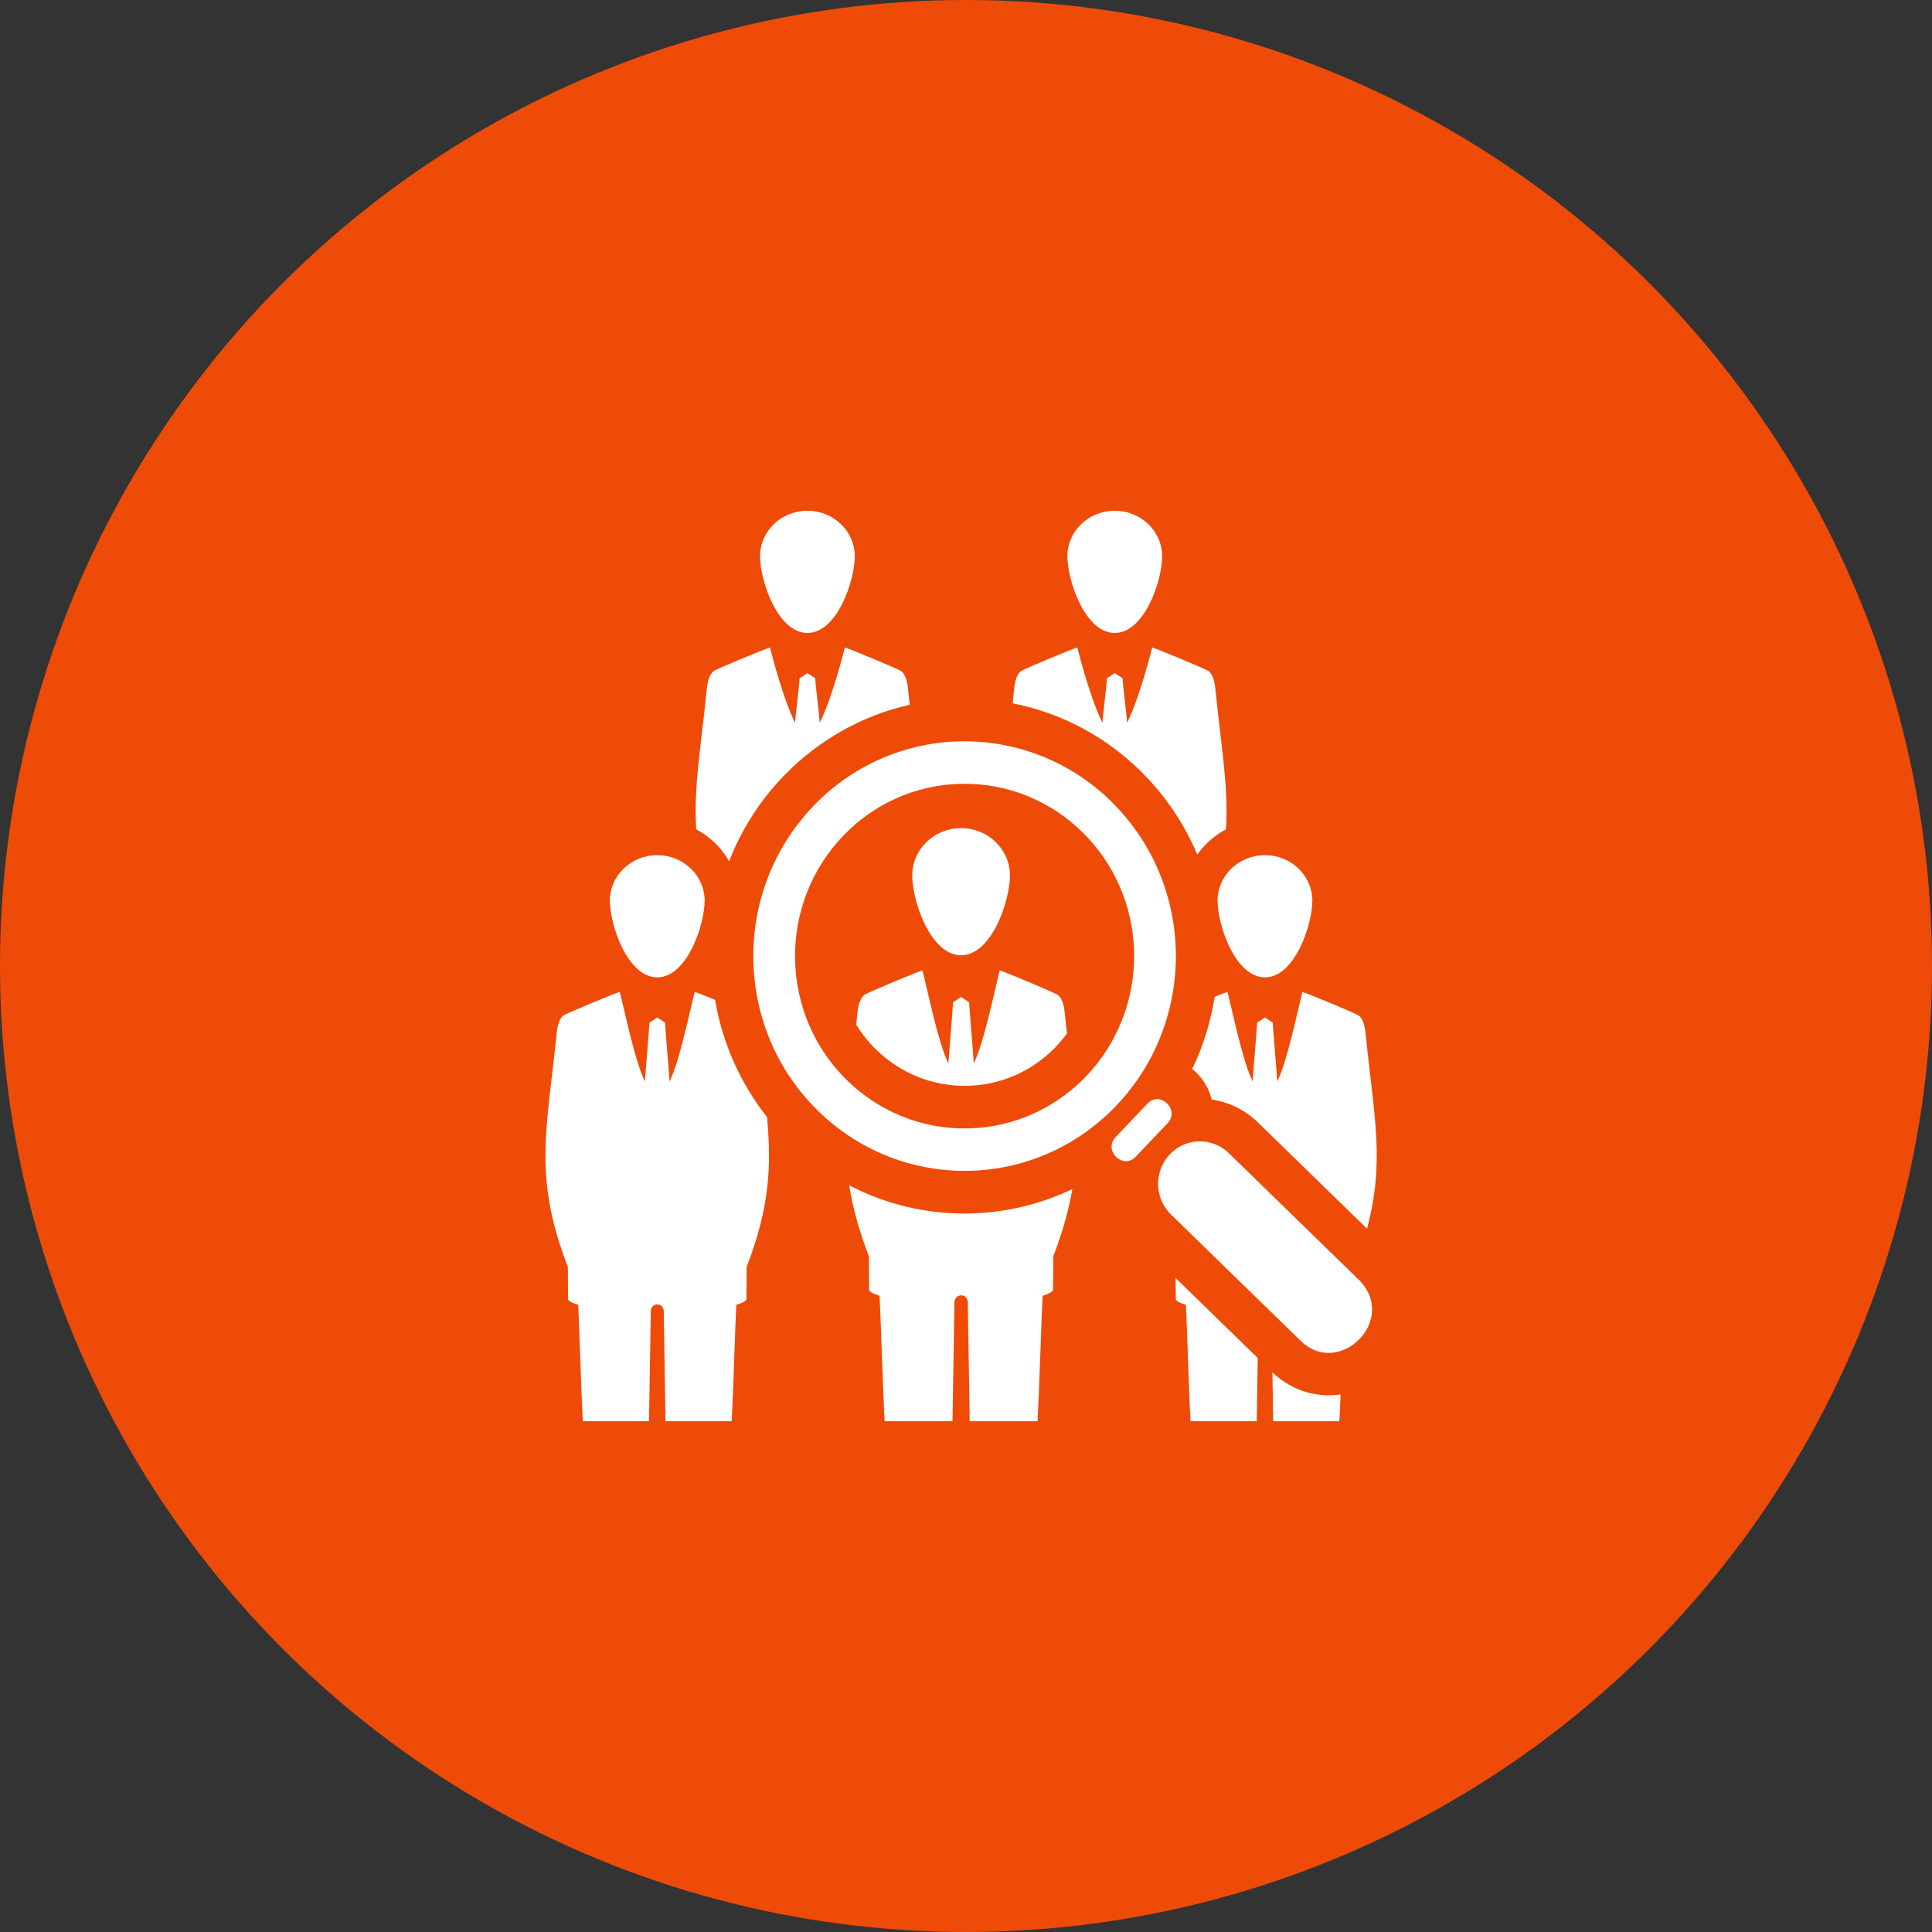 <?xml version="1.0" encoding="utf-8"?>
<!-- Generator: Adobe Illustrator 16.0.0, SVG Export Plug-In . SVG Version: 6.00 Build 0)  -->
<!DOCTYPE svg PUBLIC "-//W3C//DTD SVG 1.1//EN" "http://www.w3.org/Graphics/SVG/1.1/DTD/svg11.dtd">
<svg version="1.1" id="Layer_1" xmlns="http://www.w3.org/2000/svg" xmlns:xlink="http://www.w3.org/1999/xlink" x="0px" y="0px"
	 width="87px" height="87px" viewBox="0 0 87 87" enable-background="new 0 0 87 87" xml:space="preserve">
<rect x="0" y="0" width="87" height="87" fill="#333333" stroke="none"/>
<g>
	<g>
		<g>
			<circle fill-rule="evenodd" clip-rule="evenodd" fill="#EE4B08" cx="43.5" cy="43.5" r="43.5"/>
		</g>
	</g>
	<path fill="#FFFFFF" d="M50.199,23c-1.179,0-2.134,0.917-2.134,2.048c0,1.095,0.793,3.455,2.134,3.455s2.134-2.36,2.134-3.455
		C52.333,23.917,51.377,23,50.199,23L50.199,23z M52.729,54.688c-0.75-0.732-0.772-1.943-0.052-2.705s1.912-0.785,2.661-0.053
		l5.84,5.689c1.822,1.781-0.861,4.467-2.609,2.758L52.729,54.688L52.729,54.688z M51.671,49.697
		c0.573-0.605,1.478,0.281,0.904,0.885l-1.432,1.505c-0.575,0.604-1.477-0.282-0.904-0.885L51.671,49.697L51.671,49.697z
		 M50.105,36.158c3.729,3.725,3.801,9.797,0.172,13.619c-3.635,3.83-9.663,3.952-13.455,0.231
		c-3.767-3.696-3.887-9.823-0.227-13.678c3.635-3.829,9.663-3.952,13.456-0.231C50.07,36.118,50.088,36.139,50.105,36.158
		L50.105,36.158z M51.07,42.924c-0.07-4.291-3.551-7.7-7.762-7.629c-4.221,0.07-7.575,3.609-7.505,7.889
		c0.07,4.292,3.55,7.701,7.761,7.631C47.785,50.743,51.14,47.205,51.07,42.924L51.07,42.924z M43.279,37.292
		c1.215,0,2.2,0.953,2.2,2.13c0,1.138-0.817,3.594-2.2,3.594s-2.2-2.456-2.2-3.594C41.079,38.245,42.064,37.292,43.279,37.292
		L43.279,37.292z M38.597,45.743c0.033-0.327,0.075-0.745,0.334-0.948c0.104-0.083,2.345-1.023,2.611-1.099
		c0.246,0.983,0.712,3.284,1.167,4.193c0.022-0.441,0.187-2.313,0.208-2.755c0.121-0.08,0.241-0.16,0.362-0.24
		c0.121,0.08,0.241,0.16,0.362,0.24c0.022,0.441,0.187,2.313,0.208,2.755c0.455-0.909,0.922-3.21,1.168-4.193
		c0.27,0.077,2.525,1.026,2.624,1.11c0.247,0.207,0.288,0.615,0.32,0.937c0.027,0.274,0.056,0.54,0.085,0.799
		c-0.148,0.2-0.309,0.394-0.482,0.575c-0.021,0.023-0.043,0.047-0.064,0.07c-1.058,1.076-2.471,1.684-3.967,1.709
		c-1.53,0.025-2.993-0.564-4.093-1.646c-0.022-0.022-0.046-0.044-0.069-0.065c-0.313-0.318-0.585-0.668-0.815-1.043
		C38.569,46.012,38.583,45.879,38.597,45.743L38.597,45.743z M48.289,53.544c-0.156,0.922-0.427,1.905-0.859,3.032l-0.002,0.582
		c-0.002,0.158-0.004,0.793-0.008,0.953c-0.104,0.117-0.302,0.188-0.469,0.238c-0.064,1.207-0.145,4.123-0.229,5.65h-3.055
		l-0.086-5.352c-0.006-0.211-0.153-0.317-0.301-0.317c-0.147,0-0.295,0.106-0.301,0.317L42.892,64h-3.055
		c-0.085-1.527-0.166-4.443-0.229-5.65c-0.167-0.051-0.365-0.121-0.469-0.238c-0.003-0.16-0.006-0.795-0.008-0.953l-0.002-0.581
		c-0.459-1.196-0.736-2.231-0.888-3.202c1.648,0.858,3.492,1.301,5.384,1.269C45.259,54.616,46.844,54.236,48.289,53.544
		L48.289,53.544z M56.963,38.509c1.178,0,2.133,0.917,2.133,2.048c0,1.094-0.793,3.455-2.133,3.455
		c-1.342,0-2.135-2.361-2.135-3.455C54.828,39.426,55.784,38.509,56.963,38.509L56.963,38.509z M54.696,44.888
		c0.286-0.114,0.509-0.2,0.581-0.221c0.238,0.945,0.691,3.158,1.132,4.032c0.021-0.424,0.181-2.225,0.202-2.649
		c0.117-0.077,0.234-0.153,0.352-0.231c0.116,0.078,0.233,0.154,0.35,0.231c0.021,0.425,0.182,2.226,0.203,2.649
		c0.441-0.874,0.893-3.087,1.131-4.032c0.263,0.073,2.45,0.987,2.546,1.067c0.239,0.199,0.279,0.592,0.311,0.9
		c0.362,3.582,0.87,5.665,0.054,8.695l-4.912-4.785c-0.594-0.578-1.326-0.921-2.083-1.029c-0.11-0.449-0.343-0.873-0.695-1.219
		c-0.058-0.056-0.118-0.109-0.18-0.159C54.178,47.114,54.52,46.02,54.696,44.888L54.696,44.888z M60.369,62.791
		c-0.019,0.456-0.037,0.873-0.057,1.209h-2.979l-0.035-2.204C58.199,62.653,59.319,62.946,60.369,62.791L60.369,62.791z
		 M56.637,61.152L56.592,64h-2.98c-0.078-1.377-0.15-4.142-0.209-5.243c-0.162-0.049-0.354-0.116-0.455-0.229
		c-0.004-0.154-0.006-0.765-0.008-0.917v-0.061L56.637,61.152L56.637,61.152z M29.597,38.509c1.178,0,2.133,0.917,2.133,2.048
		c0,1.094-0.793,3.455-2.133,3.455c-1.341,0-2.134-2.361-2.134-3.455C27.462,39.426,28.418,38.509,29.597,38.509L29.597,38.509z
		 M25.056,46.635c0.032-0.314,0.073-0.716,0.324-0.912c0.102-0.079,2.274-0.983,2.532-1.056c0.238,0.945,0.69,3.158,1.131,4.032
		c0.021-0.424,0.181-2.225,0.203-2.649c0.117-0.077,0.234-0.153,0.351-0.231c0.117,0.078,0.234,0.154,0.351,0.231
		c0.021,0.425,0.181,2.226,0.202,2.649c0.441-0.874,0.894-3.087,1.132-4.032c0.1,0.028,0.481,0.179,0.919,0.358
		c0.327,1.933,1.13,3.746,2.341,5.279c0.197,2.186,0.128,4.039-0.92,6.747l-0.002,0.56c-0.002,0.152-0.004,0.763-0.007,0.917
		c-0.102,0.112-0.293,0.18-0.456,0.229c-0.058,1.102-0.131,3.866-0.209,5.243h-2.979l-0.079-4.955
		c-0.005-0.204-0.148-0.307-0.292-0.307c-0.143,0-0.287,0.103-0.292,0.307L29.226,64h-2.98c-0.078-1.377-0.151-4.142-0.209-5.243
		c-0.163-0.049-0.354-0.116-0.456-0.229c-0.003-0.154-0.006-0.765-0.007-0.917l-0.002-0.559C24,52.993,24.628,50.855,25.056,46.635
		L25.056,46.635z M36.359,23c1.178,0,2.133,0.917,2.133,2.048c0,1.095-0.792,3.455-2.133,3.455s-2.134-2.36-2.134-3.455
		C34.226,23.917,35.181,23,36.359,23L36.359,23z M31.818,31.126c0.032-0.314,0.073-0.716,0.324-0.912
		c0.101-0.079,2.274-0.983,2.532-1.056c0.238,0.945,0.691,2.518,1.131,3.393c0.021-0.424,0.182-1.586,0.203-2.01
		c0.117-0.077,0.234-0.154,0.351-0.23c0.117,0.076,0.234,0.153,0.351,0.23c0.021,0.424,0.181,1.586,0.203,2.01
		c0.441-0.875,0.893-2.447,1.131-3.393c0.262,0.073,2.449,0.986,2.545,1.066c0.239,0.201,0.279,0.593,0.311,0.901
		c0.021,0.21,0.042,0.413,0.064,0.612c-2.117,0.477-4.067,1.562-5.621,3.153c-0.036,0.034-0.071,0.069-0.105,0.105
		c-1.05,1.104-1.862,2.392-2.405,3.787c-0.176-0.31-0.396-0.591-0.653-0.837c-0.246-0.235-0.524-0.438-0.829-0.601
		C31.232,35.446,31.562,33.662,31.818,31.126L31.818,31.126z M54.74,31.126c-0.031-0.314-0.073-0.716-0.324-0.912
		c-0.102-0.079-2.273-0.983-2.531-1.056c-0.239,0.945-0.691,2.518-1.133,3.393c-0.021-0.424-0.181-1.586-0.201-2.01
		c-0.117-0.077-0.234-0.154-0.352-0.23c-0.117,0.076-0.234,0.153-0.351,0.23c-0.021,0.424-0.181,1.586-0.202,2.01
		c-0.441-0.875-0.894-2.447-1.132-3.393c-0.263,0.073-2.45,0.986-2.546,1.066c-0.238,0.201-0.279,0.593-0.311,0.901
		c-0.019,0.187-0.037,0.368-0.057,0.547c2.154,0.421,4.155,1.47,5.762,3.048c0.035,0.035,0.069,0.07,0.103,0.107
		c1.052,1.061,1.879,2.303,2.45,3.656c0.137-0.193,0.291-0.373,0.463-0.537c0.245-0.235,0.523-0.438,0.828-0.6
		C55.326,35.446,54.997,33.662,54.74,31.126L54.74,31.126z"/>
</g>
</svg>
